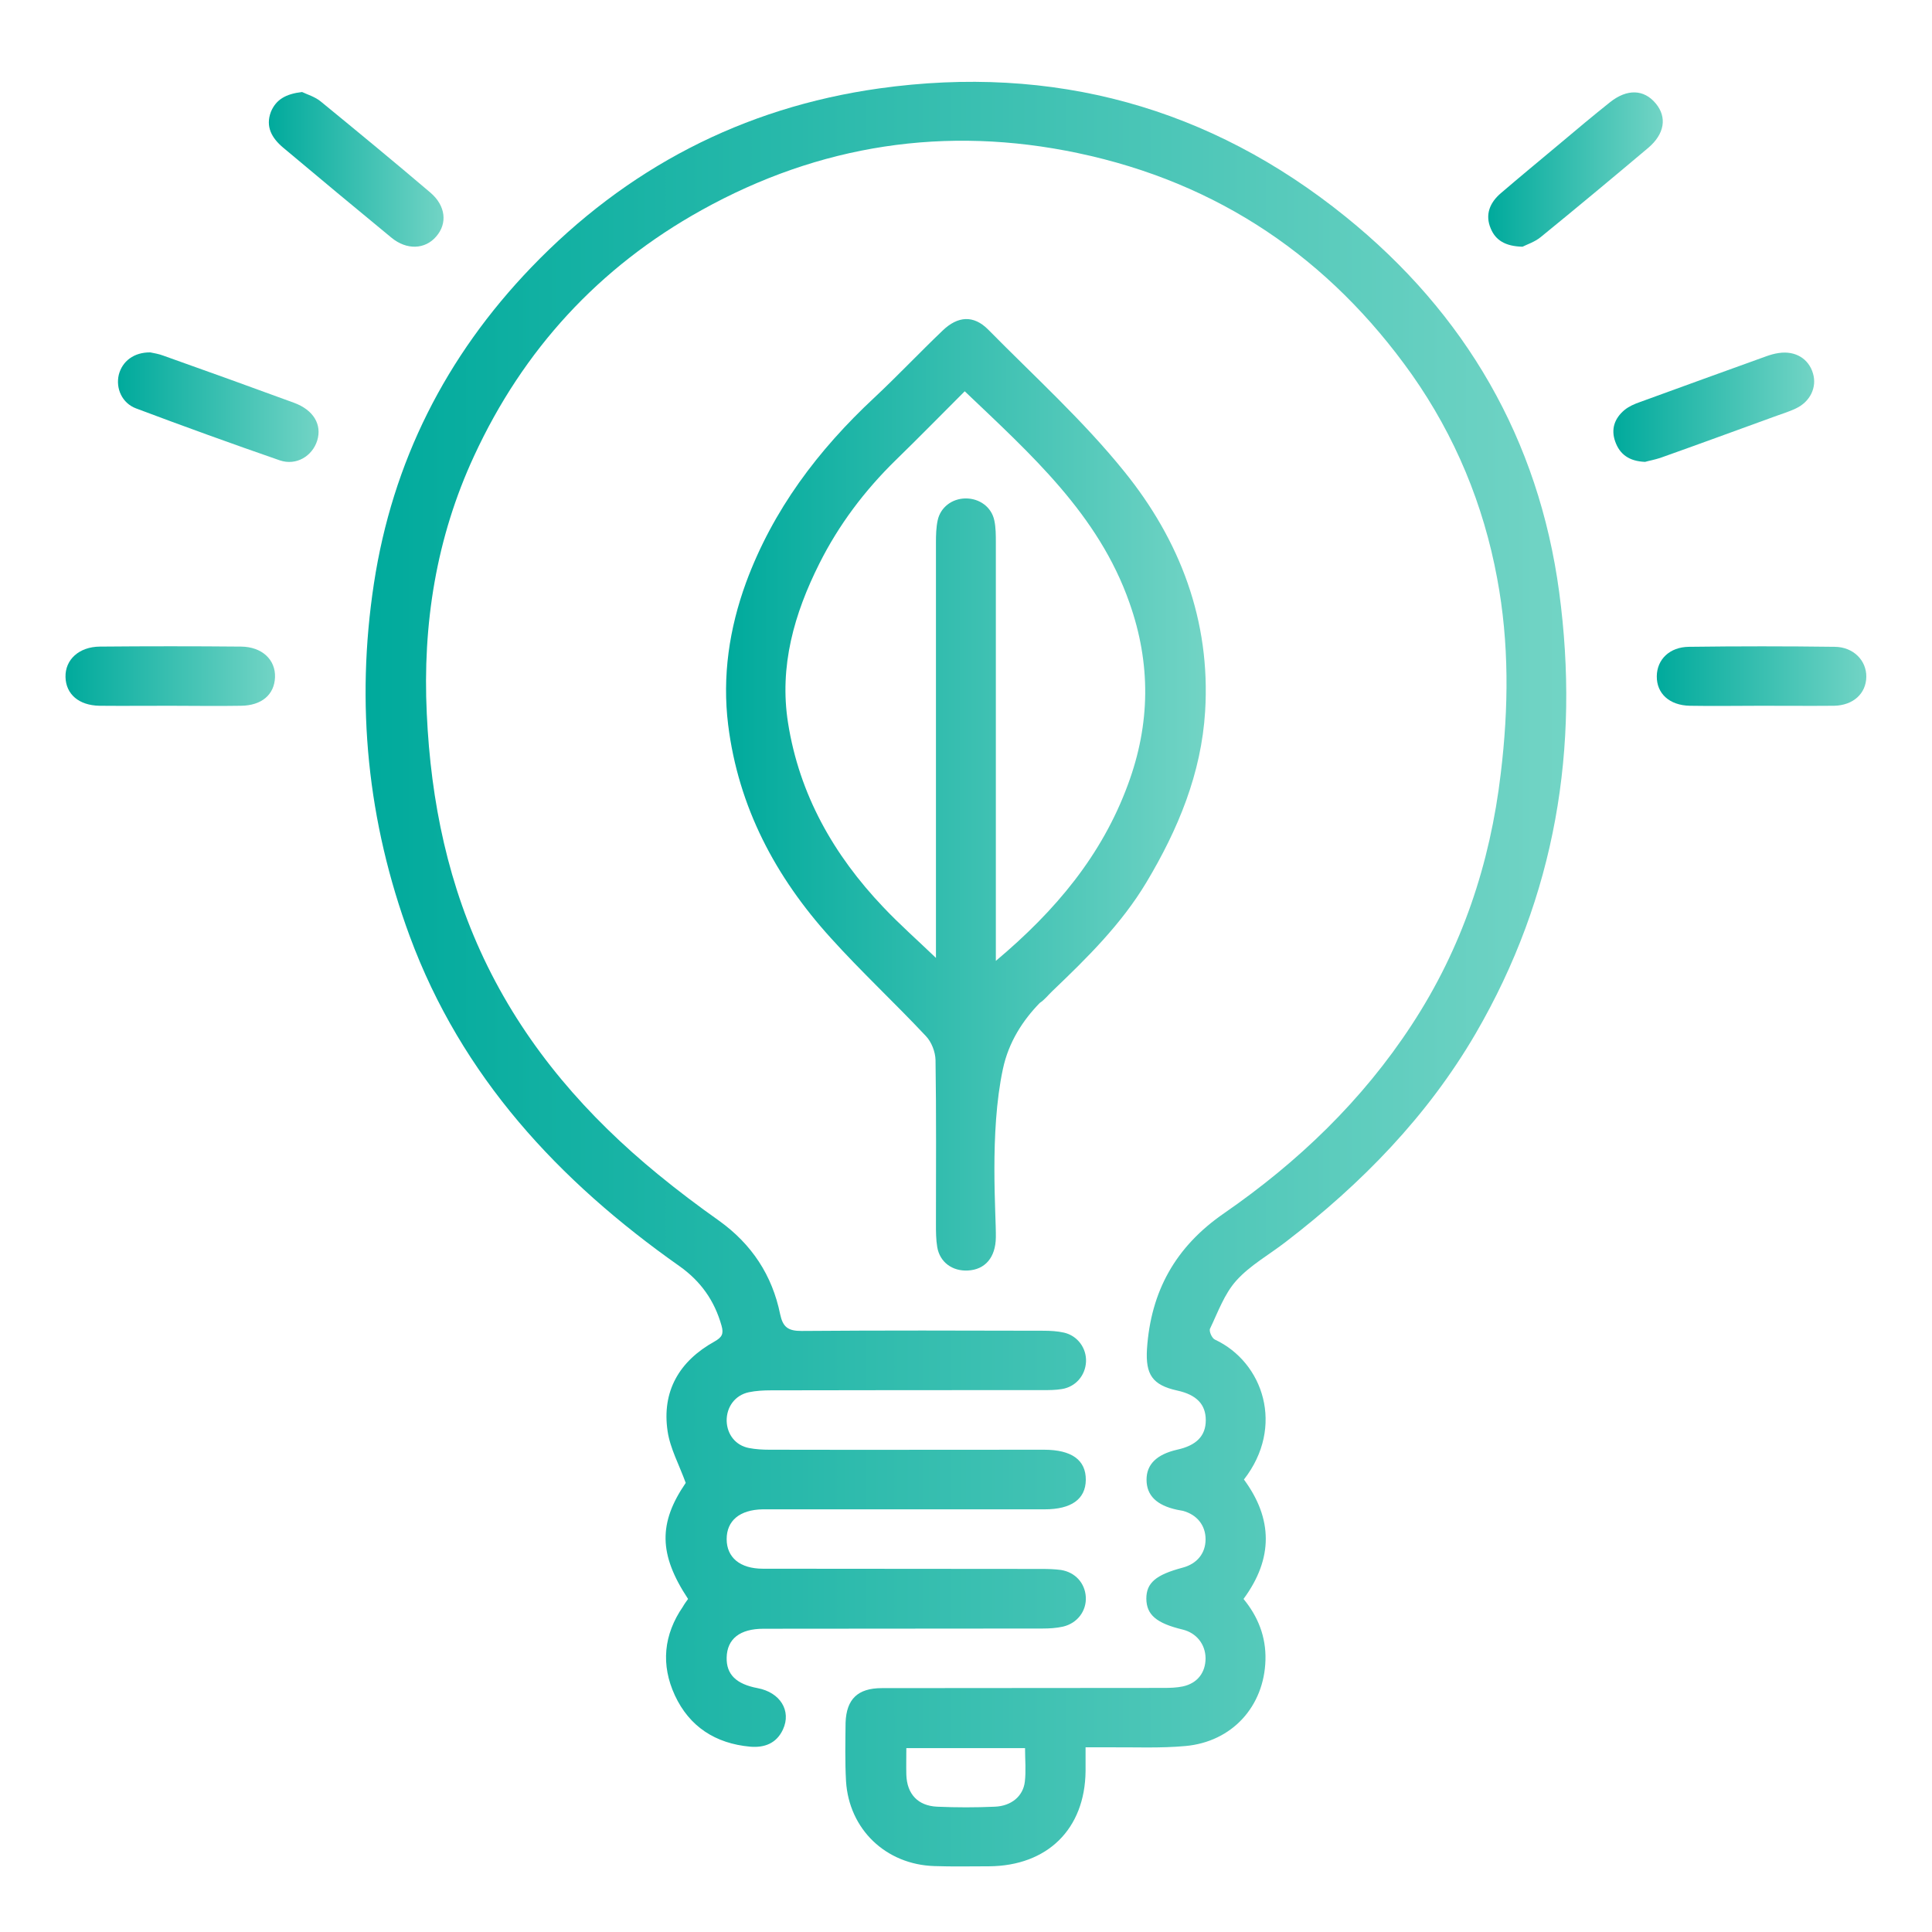 <svg width="118" height="118" viewBox="0 0 118 118" fill="none" xmlns="http://www.w3.org/2000/svg">
    <g filter="url(#filter0_d_66_90)">
        <path d="M41.025 94.658C39.216 91.921 39.216 90.011 40.882 87.571C40.479 86.461 39.932 85.467 39.776 84.421C39.411 81.982 40.479 80.136 42.64 78.935C43.095 78.677 43.212 78.471 43.069 77.967C42.64 76.444 41.806 75.256 40.492 74.327C33.111 69.125 27.188 62.748 24.024 54.177C21.447 47.193 20.718 40.003 21.837 32.645C22.97 25.21 26.224 18.768 31.444 13.334C37.25 7.293 44.345 3.575 52.702 2.4C63.325 0.916 72.893 3.536 81.185 10.236C88.514 16.148 92.979 23.854 94.229 33.161C95.505 42.662 94.008 51.737 89.126 60.127C86.184 65.175 82.162 69.293 77.54 72.842C76.525 73.63 75.353 74.275 74.507 75.218C73.778 76.031 73.388 77.141 72.906 78.148C72.828 78.303 73.023 78.742 73.205 78.819C76.16 80.2 77.488 84.137 74.976 87.365C76.733 89.753 76.785 92.167 74.95 94.658C75.835 95.729 76.33 96.969 76.29 98.388C76.212 101.215 74.26 103.384 71.396 103.642C69.847 103.784 68.272 103.707 66.709 103.72C66.293 103.72 65.876 103.72 65.303 103.72C65.303 104.249 65.303 104.714 65.303 105.178C65.264 108.715 62.973 110.961 59.407 110.987C58.3 110.987 57.18 111.013 56.074 110.974C53.106 110.884 50.854 108.728 50.672 105.785C50.606 104.598 50.633 103.397 50.645 102.209C50.698 100.777 51.388 100.105 52.859 100.105C58.599 100.092 64.34 100.105 70.081 100.092C70.472 100.092 70.862 100.08 71.24 100.002C72.138 99.808 72.632 99.15 72.632 98.272C72.62 97.42 72.073 96.736 71.24 96.53C69.625 96.142 69.027 95.626 69.014 94.645C69.014 93.677 69.586 93.186 71.227 92.748C72.112 92.515 72.632 91.87 72.632 91.018C72.632 90.166 72.112 89.507 71.24 89.275C71.123 89.249 71.005 89.236 70.888 89.21C69.638 88.939 69.027 88.333 69.027 87.377C69.027 86.435 69.651 85.829 70.888 85.544C72.073 85.286 72.645 84.705 72.645 83.737C72.645 82.782 72.086 82.188 70.901 81.93C69.378 81.594 68.962 80.949 69.053 79.4C69.287 75.876 70.784 73.152 73.765 71.1C78.282 67.976 82.201 64.219 85.221 59.598C88.293 54.912 90.011 49.762 90.662 44.237C91.144 40.248 91.183 36.272 90.441 32.322C89.608 27.817 87.876 23.635 85.234 19.879C80.196 12.766 73.414 8.158 64.835 6.35C56.764 4.646 49.044 5.834 41.846 9.836C35.571 13.321 30.95 18.368 27.956 24.848C25.638 29.844 24.805 35.124 25.066 40.584C25.313 45.967 26.38 51.143 28.776 56.01C31.262 61.057 34.868 65.188 39.203 68.737C40.401 69.719 41.65 70.661 42.926 71.564C44.918 72.997 46.167 74.895 46.649 77.27C46.818 78.058 47.131 78.29 47.951 78.29C52.885 78.251 57.805 78.264 62.739 78.277C63.156 78.277 63.585 78.303 63.989 78.393C64.822 78.587 65.369 79.348 65.33 80.174C65.29 81.014 64.692 81.711 63.846 81.84C63.468 81.904 63.065 81.904 62.674 81.904C57.141 81.904 51.609 81.904 46.076 81.917C45.634 81.917 45.165 81.943 44.736 82.033C43.889 82.214 43.369 82.937 43.382 83.789C43.408 84.615 43.928 85.286 44.748 85.441C45.152 85.519 45.582 85.544 45.998 85.544C51.583 85.557 57.18 85.544 62.765 85.544C64.457 85.544 65.33 86.177 65.317 87.39C65.303 88.565 64.431 89.185 62.804 89.185C57.298 89.185 51.804 89.185 46.298 89.185C46.063 89.185 45.816 89.185 45.582 89.185C44.176 89.21 43.382 89.882 43.382 91.005C43.382 92.115 44.189 92.812 45.595 92.812C51.27 92.825 56.959 92.812 62.635 92.825C63.025 92.825 63.416 92.838 63.806 92.889C64.679 93.031 65.264 93.69 65.317 94.529C65.369 95.381 64.809 96.142 63.924 96.349C63.52 96.439 63.09 96.465 62.674 96.465C56.998 96.478 51.309 96.465 45.634 96.478C44.189 96.478 43.408 97.098 43.382 98.234C43.356 99.266 43.967 99.86 45.269 100.105C46.649 100.364 47.352 101.487 46.818 102.635C46.428 103.474 45.699 103.758 44.814 103.681C42.692 103.487 41.103 102.455 40.218 100.544C39.359 98.685 39.528 96.84 40.713 95.123C40.791 94.981 40.895 94.839 41.025 94.658ZM54.356 103.771C54.356 104.339 54.343 104.869 54.356 105.398C54.395 106.573 55.059 107.295 56.243 107.347C57.415 107.399 58.586 107.399 59.758 107.347C60.773 107.308 61.489 106.702 61.593 105.824C61.672 105.165 61.606 104.481 61.606 103.771C59.172 103.771 56.816 103.771 54.356 103.771Z" fill="url(#paint0_linear_66_90)"/>
        <path d="M59.823 72.571C59.81 73.81 59.159 74.546 58.118 74.598C57.167 74.65 56.399 74.094 56.243 73.165C56.165 72.7 56.165 72.223 56.165 71.745C56.165 68.415 56.191 65.071 56.139 61.741C56.126 61.237 55.892 60.631 55.54 60.269C53.64 58.243 51.596 56.345 49.734 54.28C46.363 50.562 44.098 46.289 43.473 41.268C43.108 38.299 43.538 35.395 44.566 32.58C46.206 28.14 48.966 24.487 52.403 21.285C53.822 19.956 55.163 18.536 56.569 17.193C57.506 16.29 58.469 16.238 59.354 17.129C62.166 19.982 65.16 22.692 67.66 25.791C71.07 29.999 72.945 34.904 72.606 40.442C72.372 44.25 70.953 47.658 69.014 50.898C67.49 53.441 65.408 55.493 63.286 57.52C63.025 57.765 62.804 58.062 62.505 58.256C61.489 59.301 60.604 60.631 60.253 62.296C59.419 66.181 59.849 71.267 59.823 72.571ZM56.165 55.506C56.165 55.016 56.165 54.667 56.165 54.318C56.165 46.251 56.165 38.183 56.165 30.115C56.165 29.676 56.178 29.211 56.269 28.785C56.438 27.985 57.141 27.456 57.962 27.443C58.808 27.43 59.563 27.959 59.732 28.798C59.823 29.224 59.823 29.689 59.823 30.128C59.823 38.26 59.823 46.38 59.823 54.512C59.823 54.848 59.823 55.183 59.823 55.687C63.481 52.614 66.306 49.233 67.894 44.908C69.261 41.216 69.3 37.537 67.985 33.82C66.098 28.424 61.971 24.758 57.922 20.898C56.49 22.331 55.111 23.738 53.705 25.106C51.804 26.965 50.229 29.056 49.044 31.419C47.508 34.478 46.584 37.692 47.131 41.152C47.821 45.528 49.916 49.22 52.95 52.408C53.939 53.454 55.007 54.396 56.165 55.506Z" fill="url(#paint1_linear_66_90)"/>
        <path d="M8.182 18.523C8.364 18.562 8.702 18.613 9.002 18.73C11.657 19.672 14.3 20.627 16.943 21.595C18.153 22.034 18.674 22.938 18.375 23.906C18.075 24.861 17.099 25.455 16.096 25.119C13.154 24.1 10.225 23.041 7.309 21.944C6.45 21.621 6.06 20.718 6.255 19.892C6.463 19.065 7.179 18.51 8.182 18.523Z" fill="url(#paint2_linear_66_90)"/>
        <path d="M99.475 25.21C98.499 25.171 97.926 24.745 97.653 23.97C97.379 23.209 97.614 22.55 98.212 22.047C98.473 21.828 98.824 21.673 99.163 21.556C101.727 20.614 104.292 19.698 106.856 18.768C107.104 18.678 107.364 18.6 107.637 18.562C108.653 18.407 109.473 18.91 109.733 19.814C109.98 20.653 109.564 21.531 108.692 21.944C108.236 22.163 107.741 22.305 107.26 22.486C104.982 23.312 102.704 24.151 100.412 24.964C100.061 25.081 99.696 25.145 99.475 25.21Z" fill="url(#paint3_linear_66_90)"/>
        <path d="M17.45 2.62C17.737 2.762 18.244 2.904 18.609 3.213C20.848 5.046 23.087 6.892 25.287 8.764C26.224 9.564 26.341 10.649 25.638 11.449C24.962 12.236 23.842 12.288 22.905 11.514C20.692 9.694 18.492 7.861 16.292 6.015C15.602 5.434 15.198 4.737 15.55 3.82C15.862 3.084 16.448 2.736 17.45 2.62Z" fill="url(#paint4_linear_66_90)"/>
        <path d="M91.99 12.069C90.948 12.043 90.35 11.681 90.05 10.959C89.686 10.107 89.998 9.371 90.662 8.803C91.834 7.796 93.044 6.802 94.229 5.808C95.257 4.943 96.286 4.078 97.34 3.239C98.382 2.413 99.41 2.452 100.126 3.317C100.829 4.156 100.673 5.188 99.657 6.04C97.483 7.873 95.309 9.681 93.109 11.475C92.732 11.785 92.237 11.94 91.99 12.069Z" fill="url(#paint5_linear_66_90)"/>
        <path d="M106.531 40.106C105.086 40.106 103.654 40.132 102.209 40.106C100.959 40.08 100.178 39.357 100.191 38.299C100.204 37.279 100.972 36.517 102.157 36.505C105.125 36.466 108.093 36.466 111.061 36.505C112.207 36.517 113.001 37.344 112.988 38.338C112.975 39.357 112.194 40.08 111.022 40.106C109.525 40.119 108.028 40.106 106.531 40.106Z" fill="url(#paint6_linear_66_90)"/>
        <path d="M9.392 40.106C7.947 40.106 6.515 40.119 5.07 40.106C3.808 40.08 3.027 39.396 3.001 38.351C2.975 37.292 3.821 36.505 5.096 36.492C7.973 36.466 10.85 36.466 13.727 36.492C15.003 36.505 15.836 37.292 15.797 38.364C15.758 39.422 14.99 40.093 13.714 40.106C12.269 40.132 10.837 40.106 9.392 40.106Z" fill="url(#paint7_linear_66_90)"/>
    </g>
    <defs>
        <filter id="filter0_d_66_90" x="0" y="0.998" width="117.988" height="116.998" filterUnits="userSpaceOnUse" color-interpolation-filters="sRGB">
            <feFlood flood-opacity="0" result="BackgroundImageFix"/>
            <feColorMatrix in="SourceAlpha" type="matrix" values="0 0 0 0 0 0 0 0 0 0 0 0 0 0 0 0 0 0 127 0" result="hardAlpha"/>
            <feOffset dx="1" dy="3"/>
            <feGaussianBlur stdDeviation="2"/>
            <feComposite in2="hardAlpha" operator="out"/>
            <feColorMatrix type="matrix" values="0 0 0 0 0.606 0 0 0 0 0.892 0 0 0 0 0.848 0 0 0 0.81 0"/>
            <feBlend mode="normal" in2="BackgroundImageFix" result="effect1_dropShadow_66_90"/>
            <feBlend mode="normal" in="SourceGraphic" in2="effect1_dropShadow_66_90" result="shape"/>
        </filter>
        <linearGradient id="paint0_linear_66_90" x1="21.33" y1="56.499" x2="94.665" y2="56.499" gradientUnits="userSpaceOnUse">
            <stop stop-color="#00AA9C"/>
            <stop offset="1" stop-color="#72D4C5"/>
        </linearGradient>
        <linearGradient id="paint1_linear_66_90" x1="43.335" y1="45.547" x2="72.649" y2="45.547" gradientUnits="userSpaceOnUse">
            <stop stop-color="#00AA9C"/>
            <stop offset="1" stop-color="#72D4C5"/>
        </linearGradient>
        <linearGradient id="paint2_linear_66_90" x1="6.217" y1="21.869" x2="18.469" y2="21.869" gradientUnits="userSpaceOnUse">
            <stop stop-color="#00AA9C"/>
            <stop offset="1" stop-color="#72D4C5"/>
        </linearGradient>
        <linearGradient id="paint3_linear_66_90" x1="97.526" y1="21.873" x2="109.78" y2="21.873" gradientUnits="userSpaceOnUse">
            <stop stop-color="#00AA9C"/>
            <stop offset="1" stop-color="#72D4C5"/>
        </linearGradient>
        <linearGradient id="paint4_linear_66_90" x1="15.437" y1="7.348" x2="26.099" y2="7.348" gradientUnits="userSpaceOnUse">
            <stop stop-color="#00AA9C"/>
            <stop offset="1" stop-color="#72D4C5"/>
        </linearGradient>
        <linearGradient id="paint5_linear_66_90" x1="89.896" y1="7.361" x2="100.558" y2="7.361" gradientUnits="userSpaceOnUse">
            <stop stop-color="#00AA9C"/>
            <stop offset="1" stop-color="#72D4C5"/>
        </linearGradient>
        <linearGradient id="paint6_linear_66_90" x1="100.198" y1="38.291" x2="112.998" y2="38.291" gradientUnits="userSpaceOnUse">
            <stop stop-color="#00AA9C"/>
            <stop offset="1" stop-color="#72D4C5"/>
        </linearGradient>
        <linearGradient id="paint7_linear_66_90" x1="3.001" y1="38.298" x2="15.8" y2="38.298" gradientUnits="userSpaceOnUse">
            <stop stop-color="#00AA9C"/>
            <stop offset="1" stop-color="#72D4C5"/>
        </linearGradient>
    </defs>
</svg>
